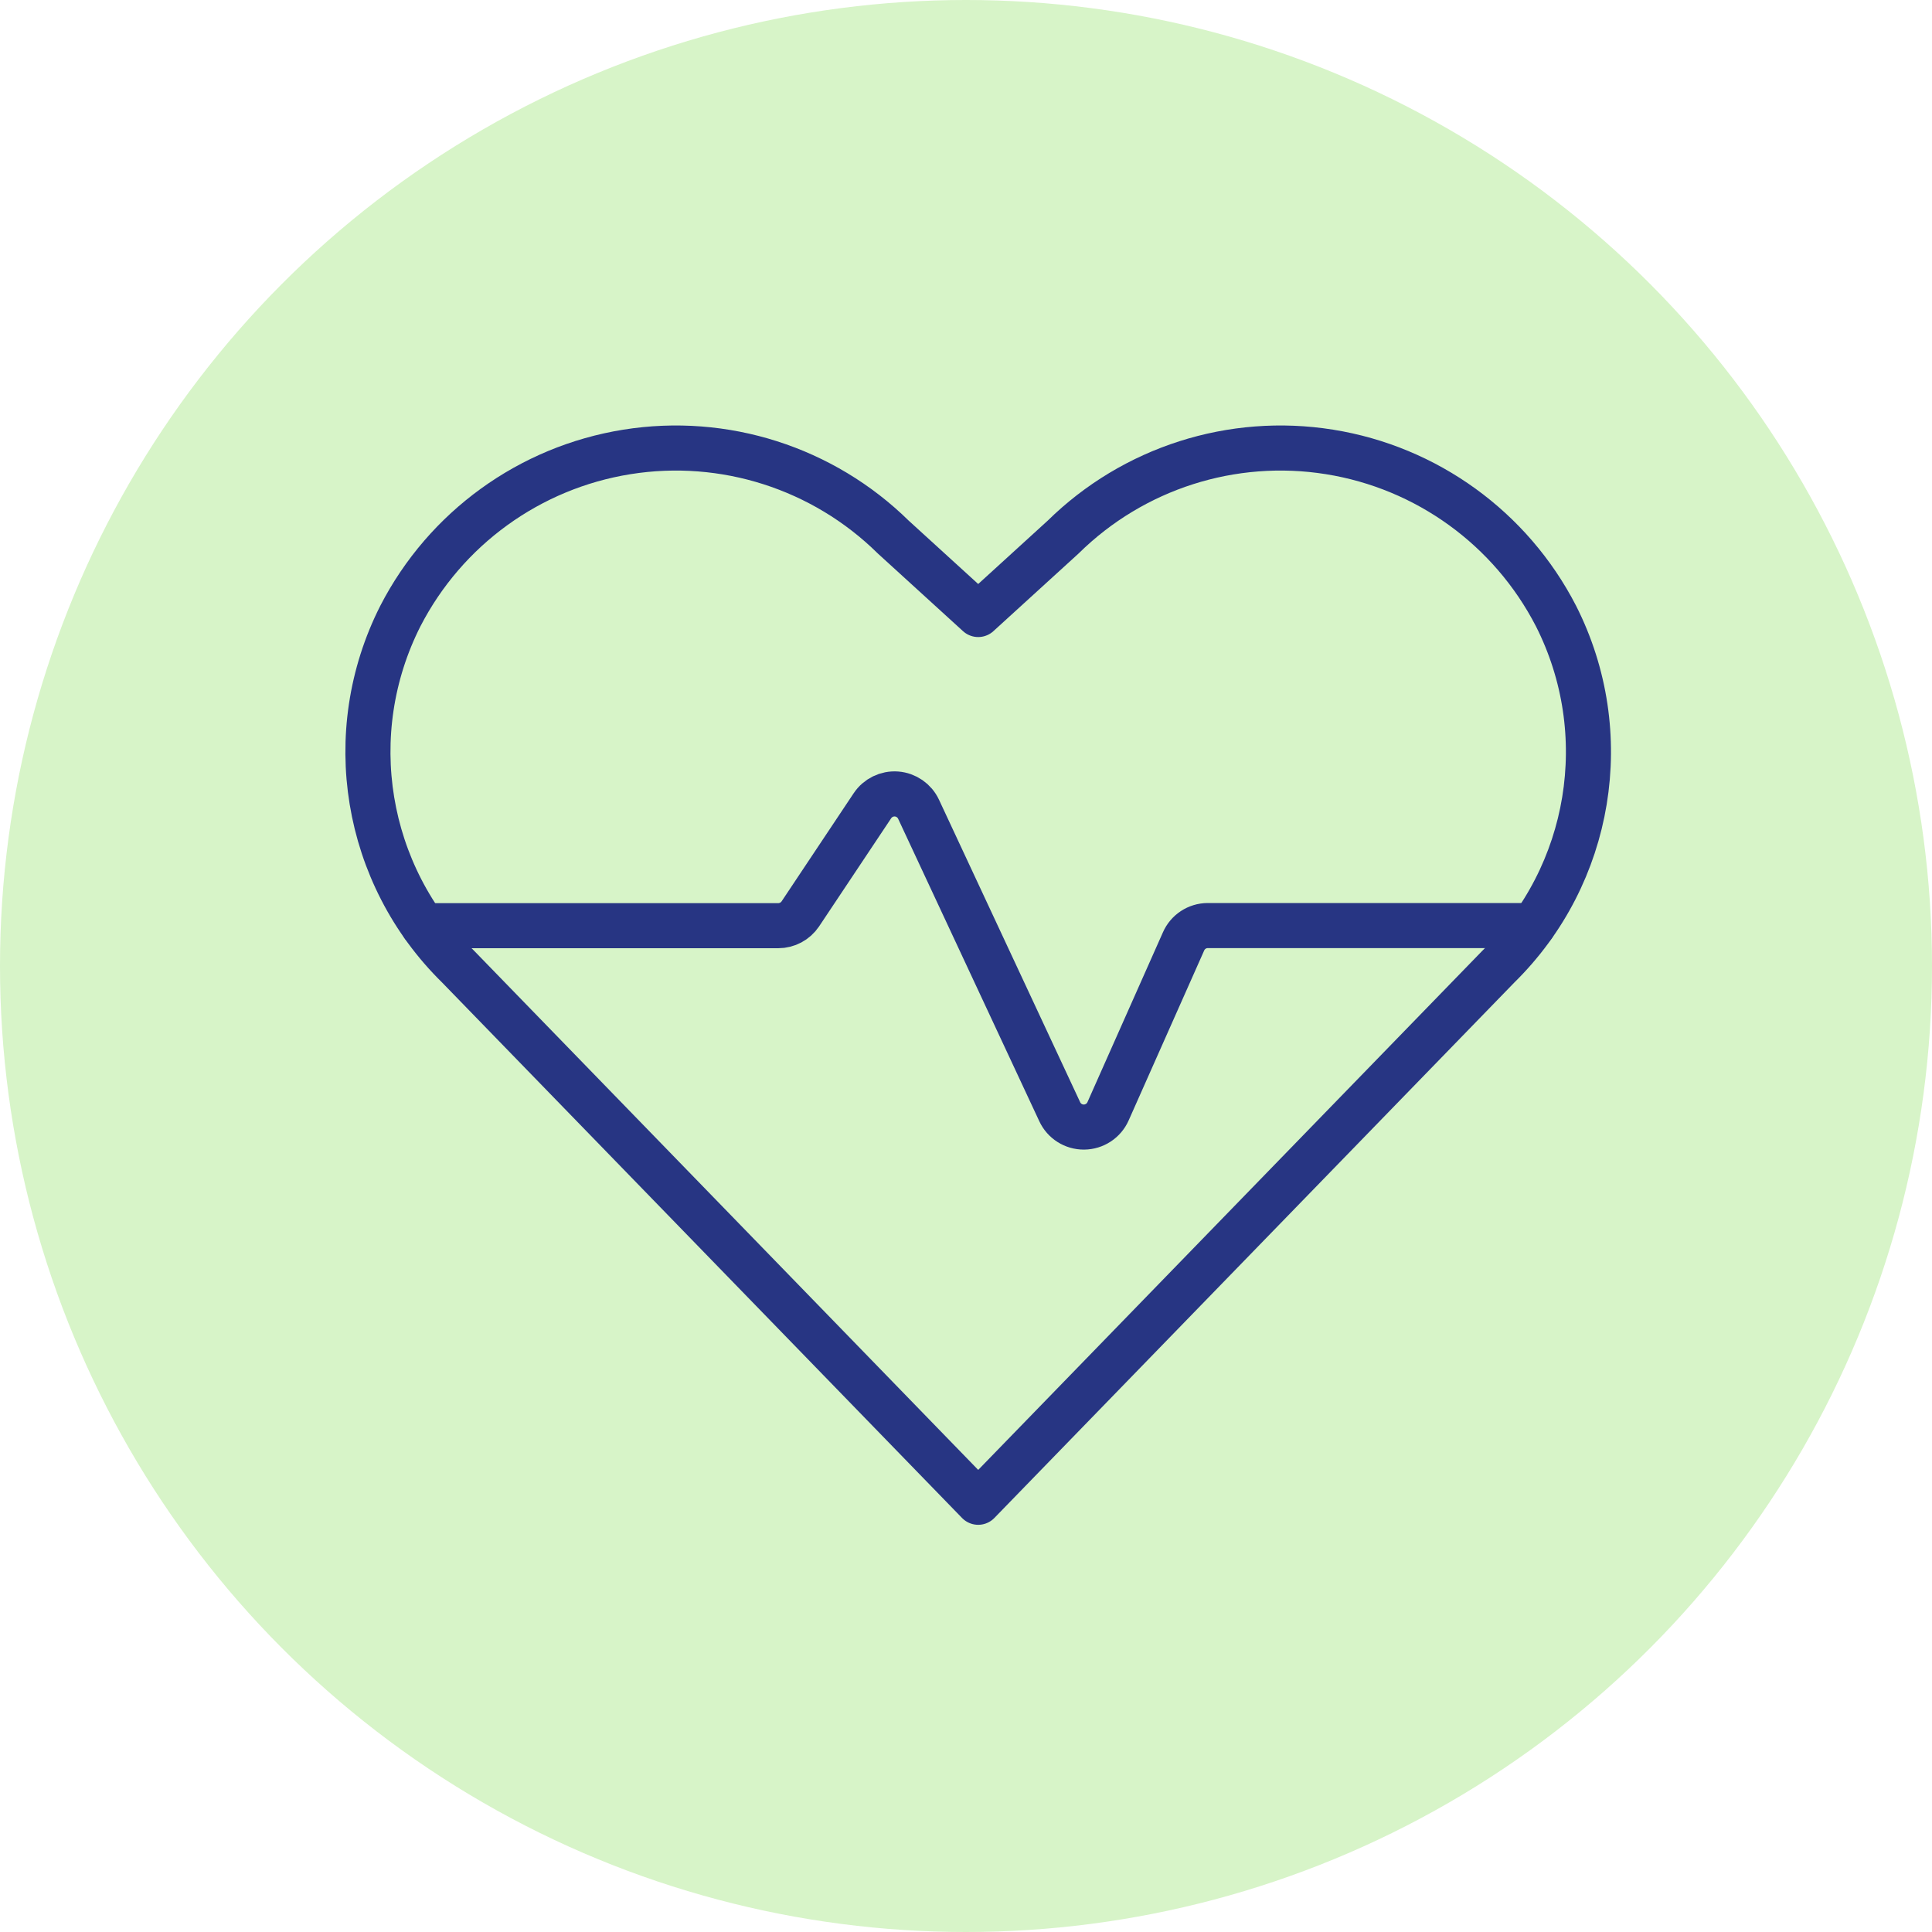 <?xml version="1.0" encoding="UTF-8"?>
<svg width="60px" height="60px" viewBox="0 0 60 60" version="1.1" xmlns="http://www.w3.org/2000/svg" xmlns:xlink="http://www.w3.org/1999/xlink">
    <title>FCF56884-9BFC-4269-8C6B-5E173848FEDF</title>
    <g id="desktop" stroke="none" stroke-width="1" fill="none" fill-rule="evenodd">
        <g id="1.0_phenq-design" transform="translate(-140, -1607)">
            <rect fill="#FAFAFA" x="0" y="0" width="1440" height="9871"></rect>
            <rect id="Rectangle" fill="#FFFFFF" x="0" y="1108" width="1440" height="1253"></rect>
            <g id="phenq-boostsenergy" transform="translate(140, 1607)">
                <circle id="Oval" fill="#D7F4C8" cx="30" cy="30" r="30"></circle>
                <g id="components/benefits/icons/reduceface" transform="translate(11.392, 11.392)" stroke="#273583" stroke-linecap="round" stroke-linejoin="round" stroke-width="1.4">
                    <g id="Group" transform="translate(0, 2.278)">
                        <g id="Light">
                            <path d="M1.754,15.078 L12.777,15.078 C13.052,15.078 13.309,14.941 13.463,14.712 L15.702,11.353 C15.868,11.105 16.154,10.966 16.45,10.988 C16.747,11.011 17.009,11.192 17.135,11.462 L21.519,20.856 C21.655,21.149 21.95,21.335 22.273,21.332 C22.596,21.329 22.888,21.138 23.019,20.843 L25.363,15.569 C25.493,15.269 25.789,15.075 26.116,15.074 L36.221,15.074" id="Shape"></path>
                            <path d="M18.987,32.984 L2.835,16.35 C-0.072,13.499 -0.797,9.093 1.042,5.461 L1.042,5.461 C2.443,2.74 5.055,0.849 8.076,0.365 C11.098,-0.119 14.169,0.863 16.35,3.01 L18.987,5.414 L21.624,3.01 C23.805,0.863 26.876,-0.119 29.898,0.365 C32.919,0.849 35.53,2.74 36.931,5.461 L36.931,5.461 C38.77,9.093 38.045,13.498 35.14,16.35 L18.987,32.984 Z" id="Shape"></path>
                        </g>
                    </g>
                </g>
            </g>
        </g>
    </g>
</svg>